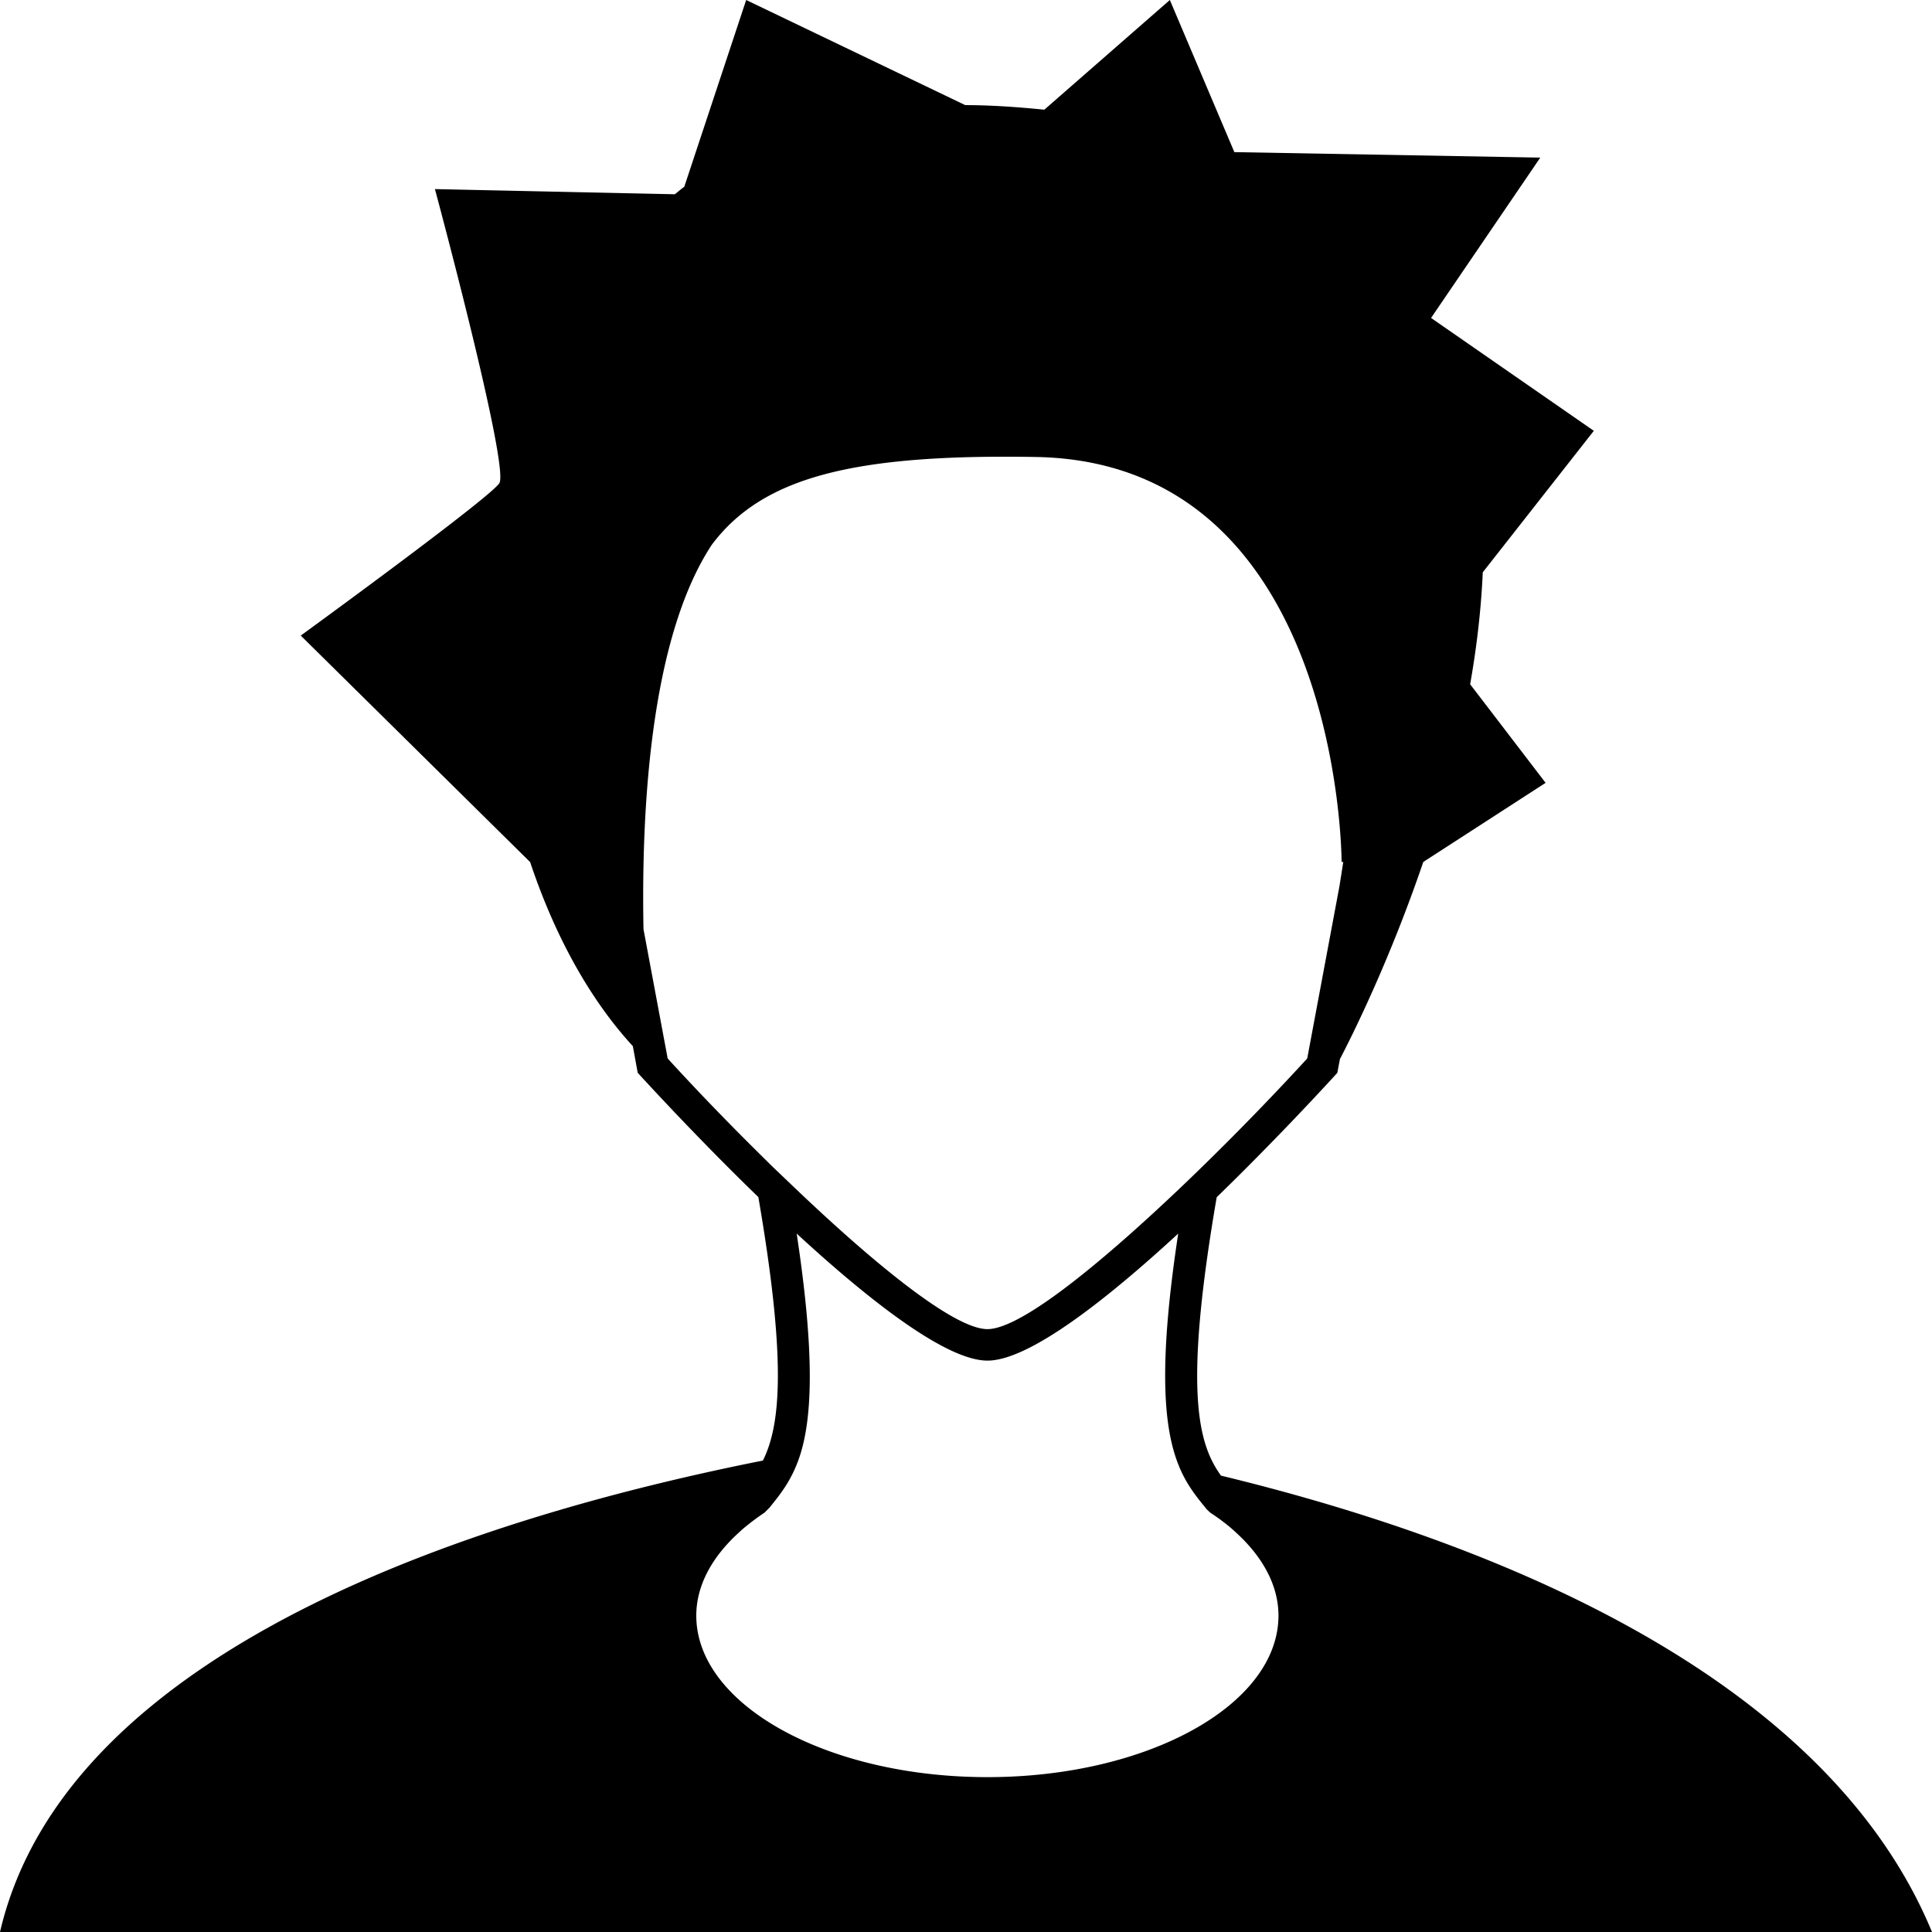 <svg viewBox="0 0 127 127" xmlns="http://www.w3.org/2000/svg"><path d="M0 127h127c-7.27-17.57-30.47-26.06-46.74-30-1.45-2.03-2.51-5.36-.28-18.3 3.83-3.72 7-7.16 7.73-7.96l.2-.22.17-.9c.73-1.4 3.23-6.36 5.48-12.96l8.04-5.2-4.96-6.48c.43-2.43.72-4.9.83-7.36l7.3-9.3-10.7-7.42 7.18-10.54L81.14 10 76.9 0l-8.25 7.21c-1.8-.18-3.55-.3-5.2-.3L49.05 0l-4.07 12.28c-.22.15-.41.33-.62.49l-15.77-.34s4.93 18.3 4.23 19.34c-.7 1.03-13.05 10.01-13.05 10.01l15.07 14.88.01.01c1.6 4.8 3.9 9 6.75 12.1l.32 1.75.2.22c.74.8 3.9 4.24 7.73 7.95 1.9 11.02 1.42 15.07.3 17.32C32.84 99.45 4.47 107.81 0 127zm50.76-50.33-1.05-1.04c-2.12-2.1-4.14-4.21-5.82-6.05l-1.59-8.5c-.15-7.94.46-19.15 4.49-25.27 3.3-4.4 9.19-5.98 21.3-5.77 20.1.35 20.1 26.62 20.1 26.62h.11l-.25 1.59-2.12 11.33a180.11 180.11 0 0 1-7.94 8.12c-5.33 5.1-10.82 9.67-13.08 9.67s-7.75-4.56-13.07-9.67l-1.08-1.03zm-.18 22.44c.76-.94 1.53-1.89 2.05-3.57.75-2.47.94-6.54-.26-14.45 4.7 4.33 9.8 8.35 12.54 8.35 2.74 0 7.84-4.02 12.54-8.35-1.34 8.8-.94 12.85.04 15.26.5 1.24 1.17 2.05 1.83 2.86l.23.22c.55.36 1.06.74 1.5 1.13l.22.2c1.81 1.66 2.77 3.54 2.77 5.44 0 5.86-8.58 10.62-19.13 10.62-10.55 0-19.14-4.76-19.14-10.62 0-1.9.96-3.78 2.78-5.44l.24-.22c.47-.4.96-.77 1.47-1.11z"/></svg>